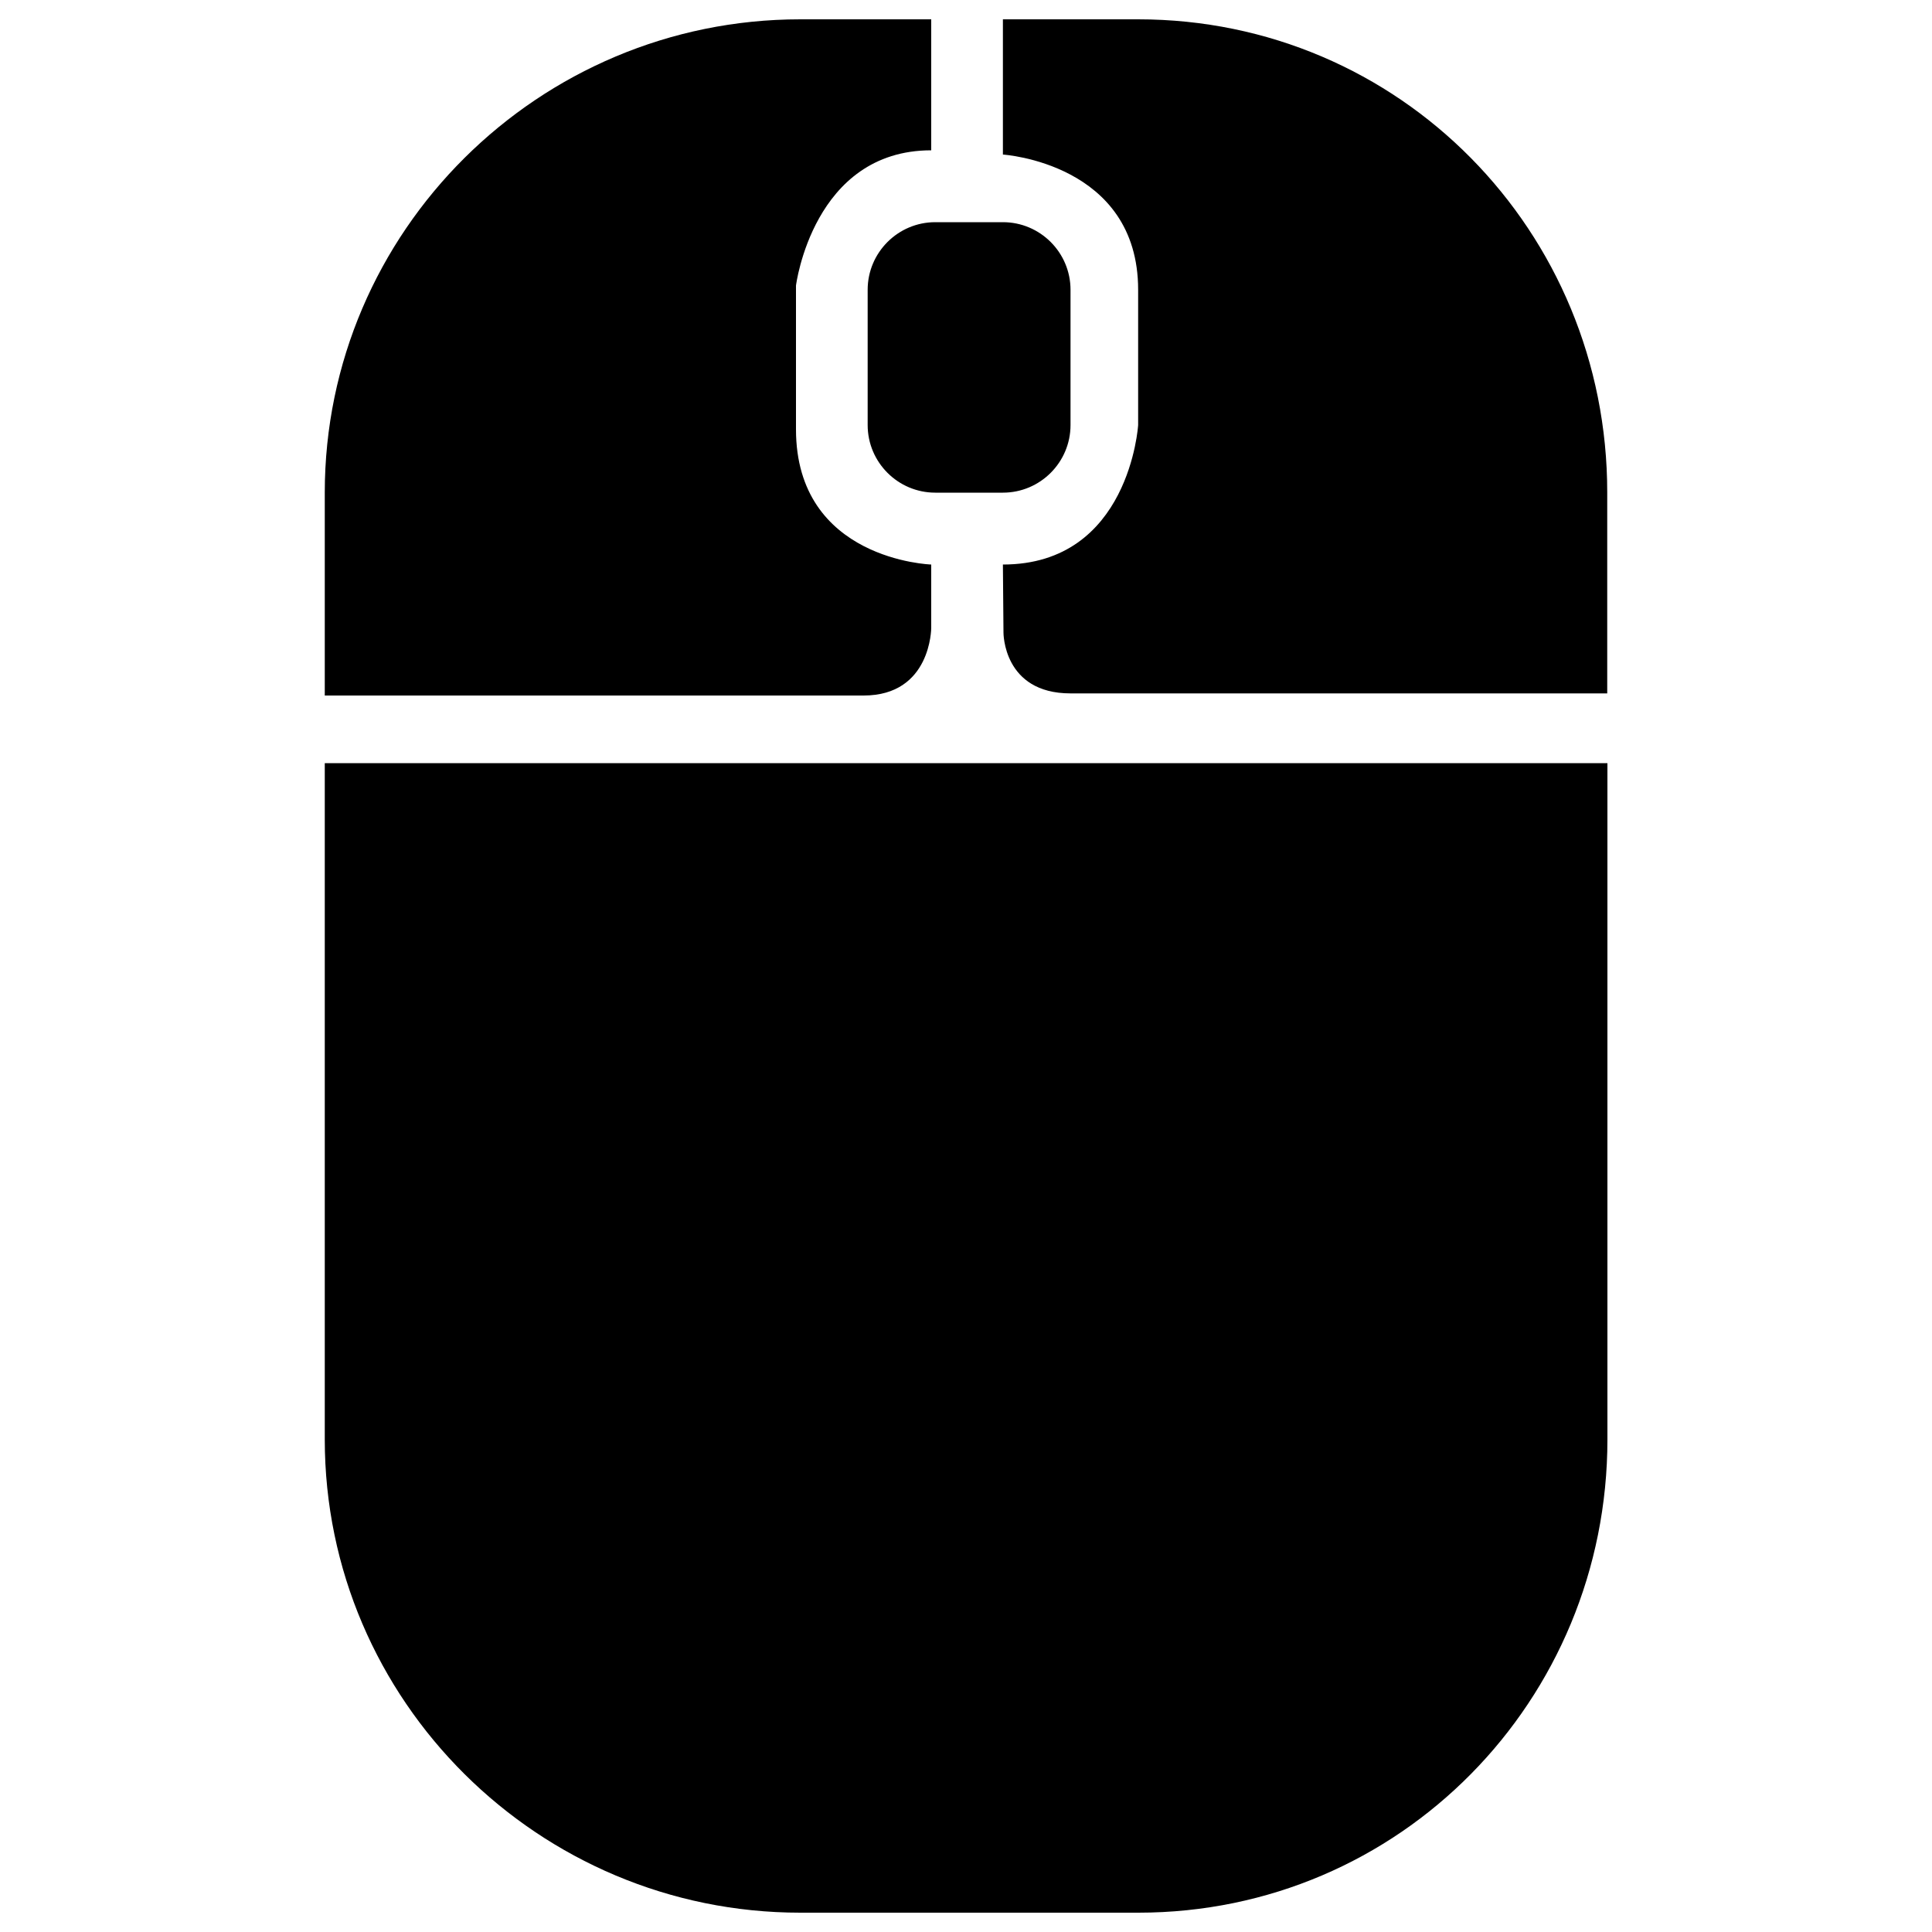 <?xml version="1.0" encoding="utf-8"?>
<!-- Svg Vector Icons : http://www.onlinewebfonts.com/icon -->
<!DOCTYPE svg PUBLIC "-//W3C//DTD SVG 1.1//EN" "http://www.w3.org/Graphics/SVG/1.1/DTD/svg11.dtd">
<svg version="1.1" xmlns="http://www.w3.org/2000/svg" xmlns:xlink="http://www.w3.org/1999/xlink" x="0px" y="0px" viewBox="0 0 1000 1000" enable-background="new 0 0 1000 1000" xml:space="preserve">
<g><g transform="matrix(1 0 0 -1 0 1952)"><path d="M168.1,1207c0-135.3,110.8-245,246.1-245h175c135.3,0,242.8,109.7,242.8,245v350H168.1L168.1,1207L168.1,1207z M482,1627v32.8c0,0-70,2.2-70,70v74.4c0,0,8.8,70,70,70v67.8h-67.8c-135.3,0-246.1-109.7-246.1-245v-105H447C482,1592,482,1627,482,1627L482,1627z M589.1,1942l-70,0v-70c0,0,70-4.4,70-70l0-70c0,0-4.4-72.2-70-72.2l0.3-35.2c0,0-0.3-31.5,34.7-31.5h277.8V1697C832,1832.3,724.5,1942,589.1,1942L589.1,1942z M449.1,1802v-70c0-19.3,15.7-35,35-35h35c19.3,0,35,15.7,35,35v70c0,19.3-15.7,35-35,35h-35C464.8,1837,449.1,1821.3,449.1,1802z"/></g></g>
</svg>